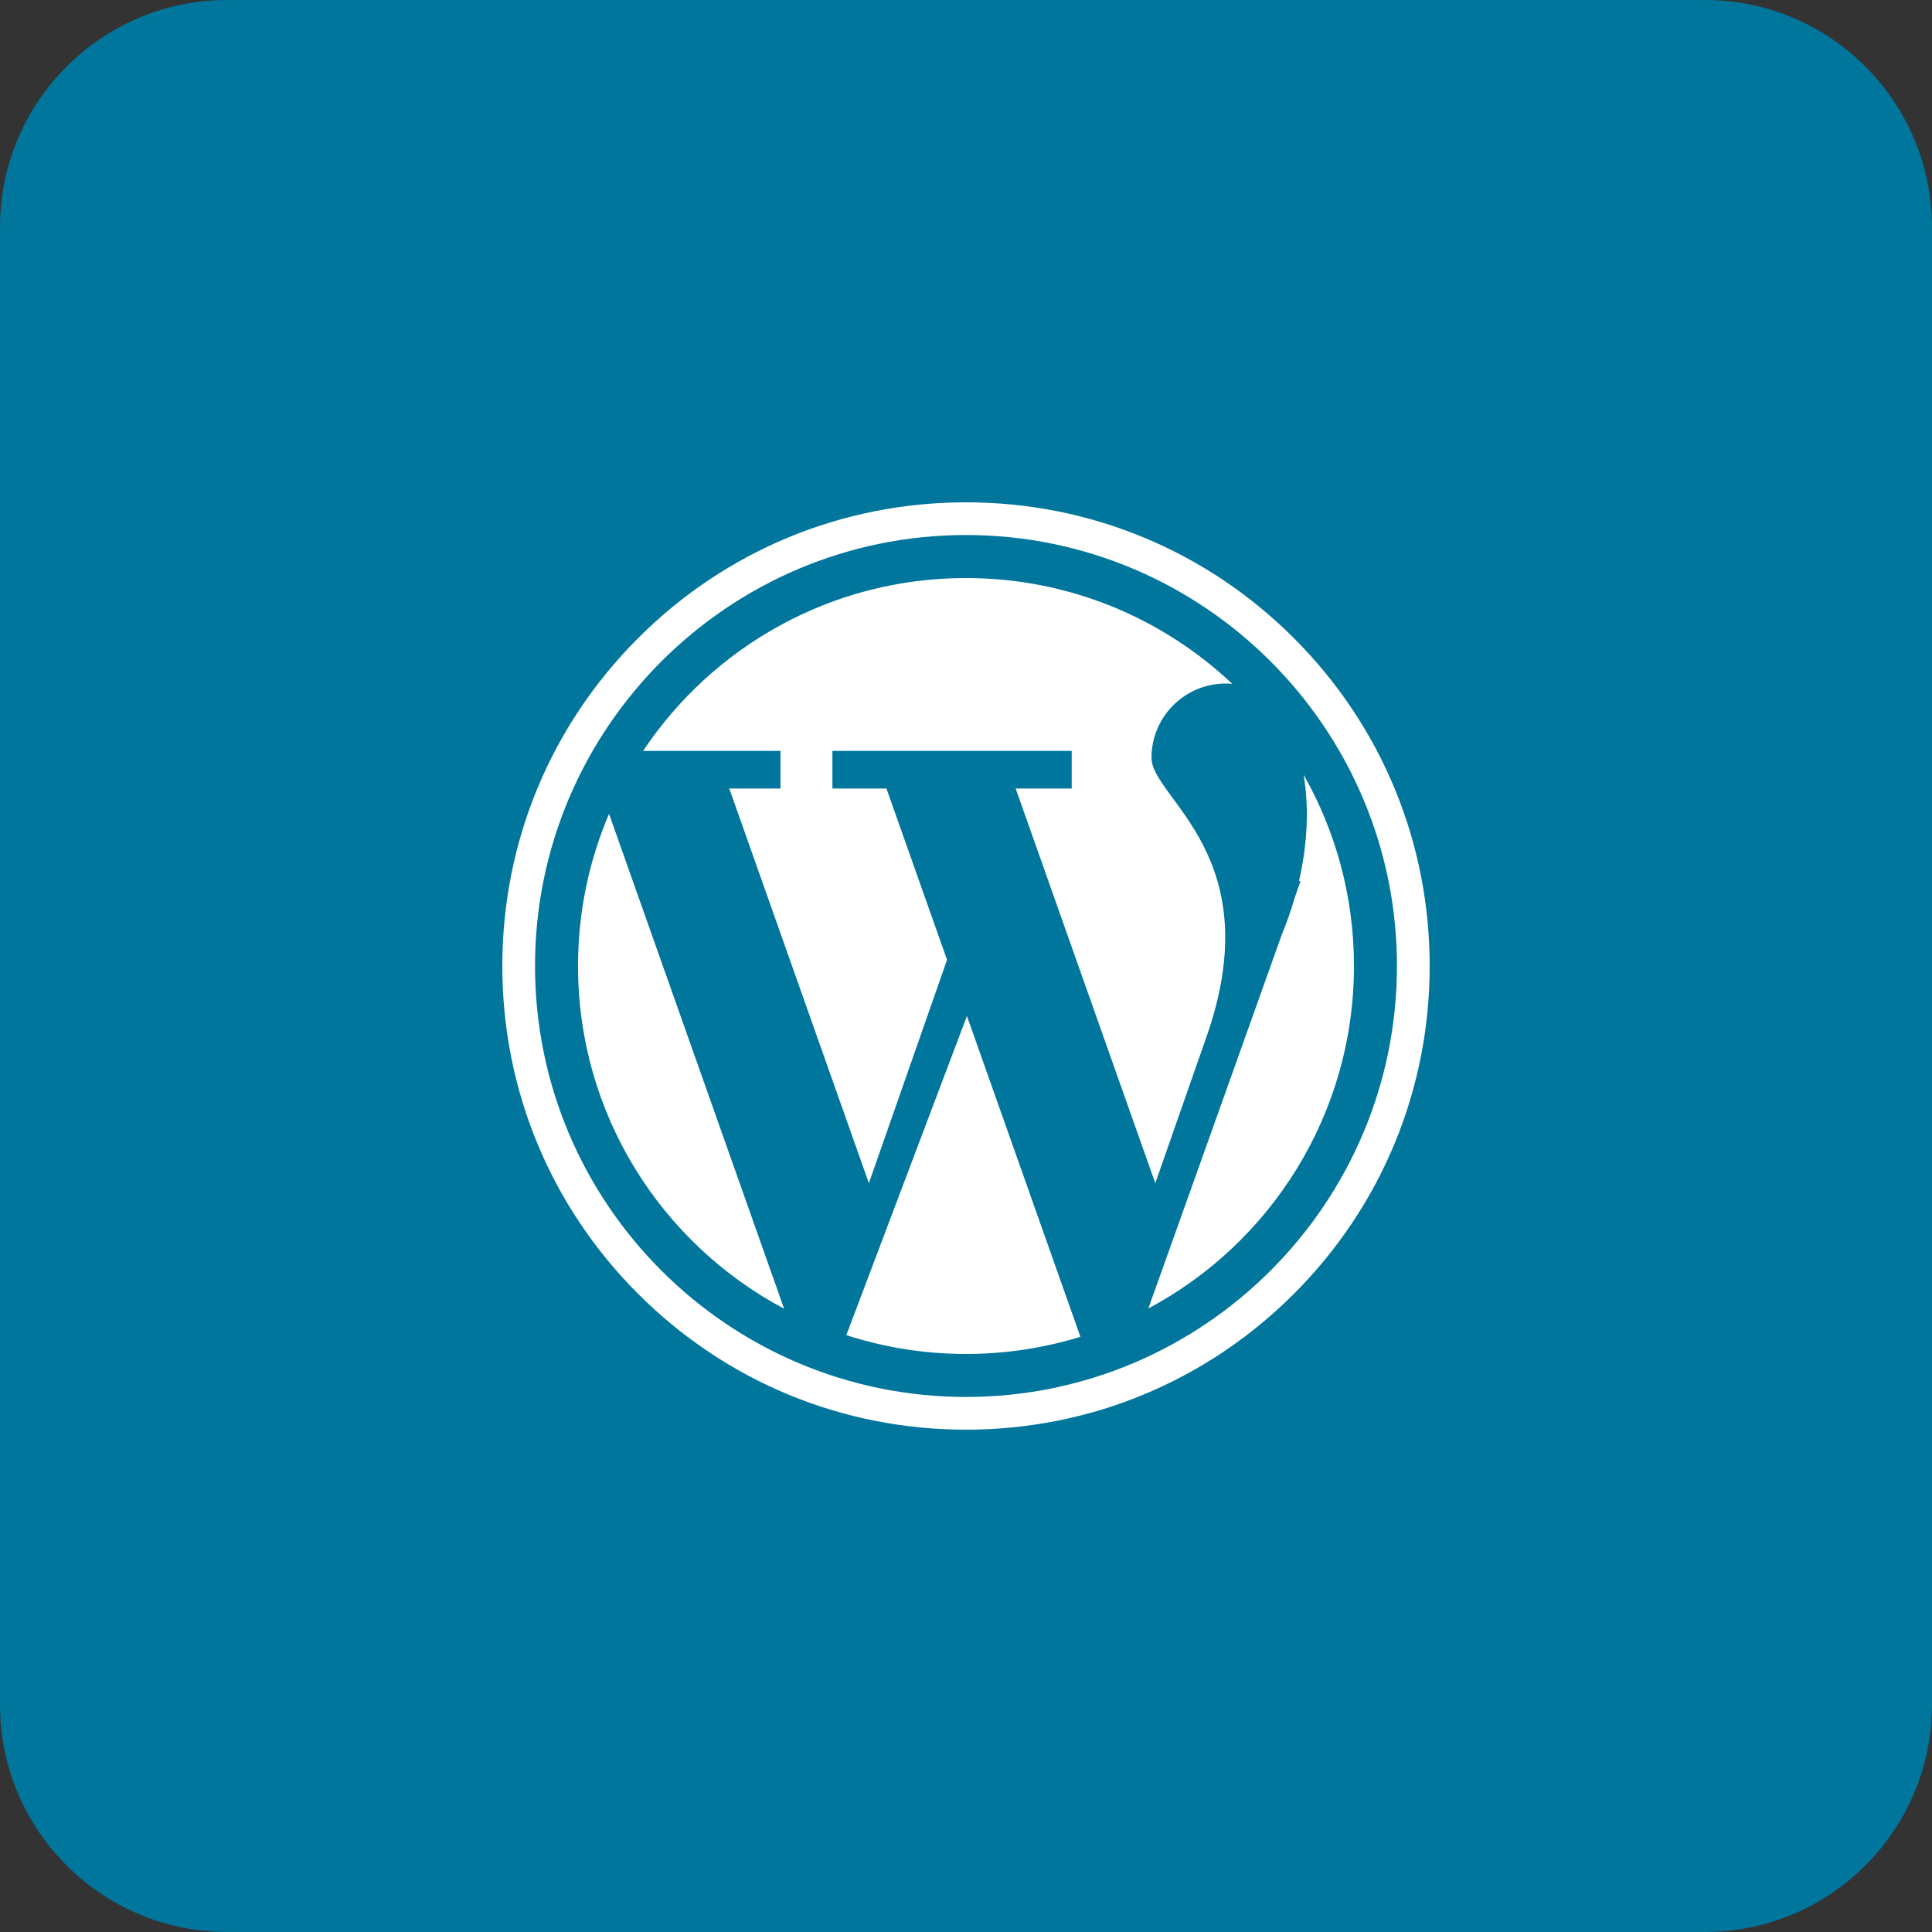 <svg width="68" height="68" viewBox="0 0 68 68" fill="none" xmlns="http://www.w3.org/2000/svg"><rect x="0" y="0" width="68" height="68" fill="#333333" stroke="none"/><path d="M0 8C0 3.582 3.582 0 8 0H60C64.418 0 68 3.582 68 8V60C68 64.418 64.418 68 60 68H8C3.582 68 0 64.418 0 60V8Z" fill="#00769D"></path><g clip-path="url(#clip0)"><path d="M27.471 27.753H25.668L30.582 41.644L33.333 33.783L31.2 27.753H29.298V26.43H37.72V27.753H35.748L40.662 41.644L42.428 36.596C44.746 30.129 40.529 28.114 40.529 26.671C40.529 25.228 41.699 24.058 43.143 24.058C43.221 24.058 43.297 24.062 43.371 24.069C40.925 21.76 37.628 20.345 33.999 20.345C29.258 20.345 25.082 22.761 22.634 26.43H27.47V27.753H27.471Z" fill="white"></path><path d="M20.345 34C20.345 39.228 23.283 43.769 27.598 46.063L21.436 28.644C20.734 30.288 20.345 32.098 20.345 34Z" fill="white"></path><path d="M45.884 27.27C46.079 28.421 46.02 29.713 45.72 31.011H45.775L45.568 31.601C45.446 32.027 45.292 32.463 45.117 32.891L40.418 46.054C44.724 43.757 47.655 39.221 47.655 33.999C47.655 31.553 47.011 29.257 45.884 27.27Z" fill="white"></path><path d="M29.788 46.992C31.115 47.422 32.53 47.655 33.999 47.655C35.401 47.655 36.754 47.443 38.027 47.051L34.033 35.76L29.788 46.992Z" fill="white"></path><path d="M45.54 22.46C42.457 19.377 38.359 17.68 34 17.68C29.64 17.68 25.542 19.377 22.46 22.46C19.377 25.542 17.68 29.64 17.68 34C17.68 38.359 19.377 42.457 22.46 45.54C25.542 48.622 29.64 50.32 34 50.32C38.359 50.32 42.457 48.622 45.54 45.54C48.622 42.457 50.32 38.359 50.32 34C50.32 29.64 48.622 25.542 45.54 22.46ZM34 49.168C25.636 49.168 18.831 42.364 18.831 34C18.831 25.636 25.636 18.831 34 18.831C42.364 18.831 49.168 25.636 49.168 34C49.168 42.364 42.364 49.168 34 49.168Z" fill="white"></path></g><defs><clipPath id="clip0"><rect width="32.64" height="32.64" fill="white" transform="translate(17.68 17.68)"></rect></clipPath></defs></svg>